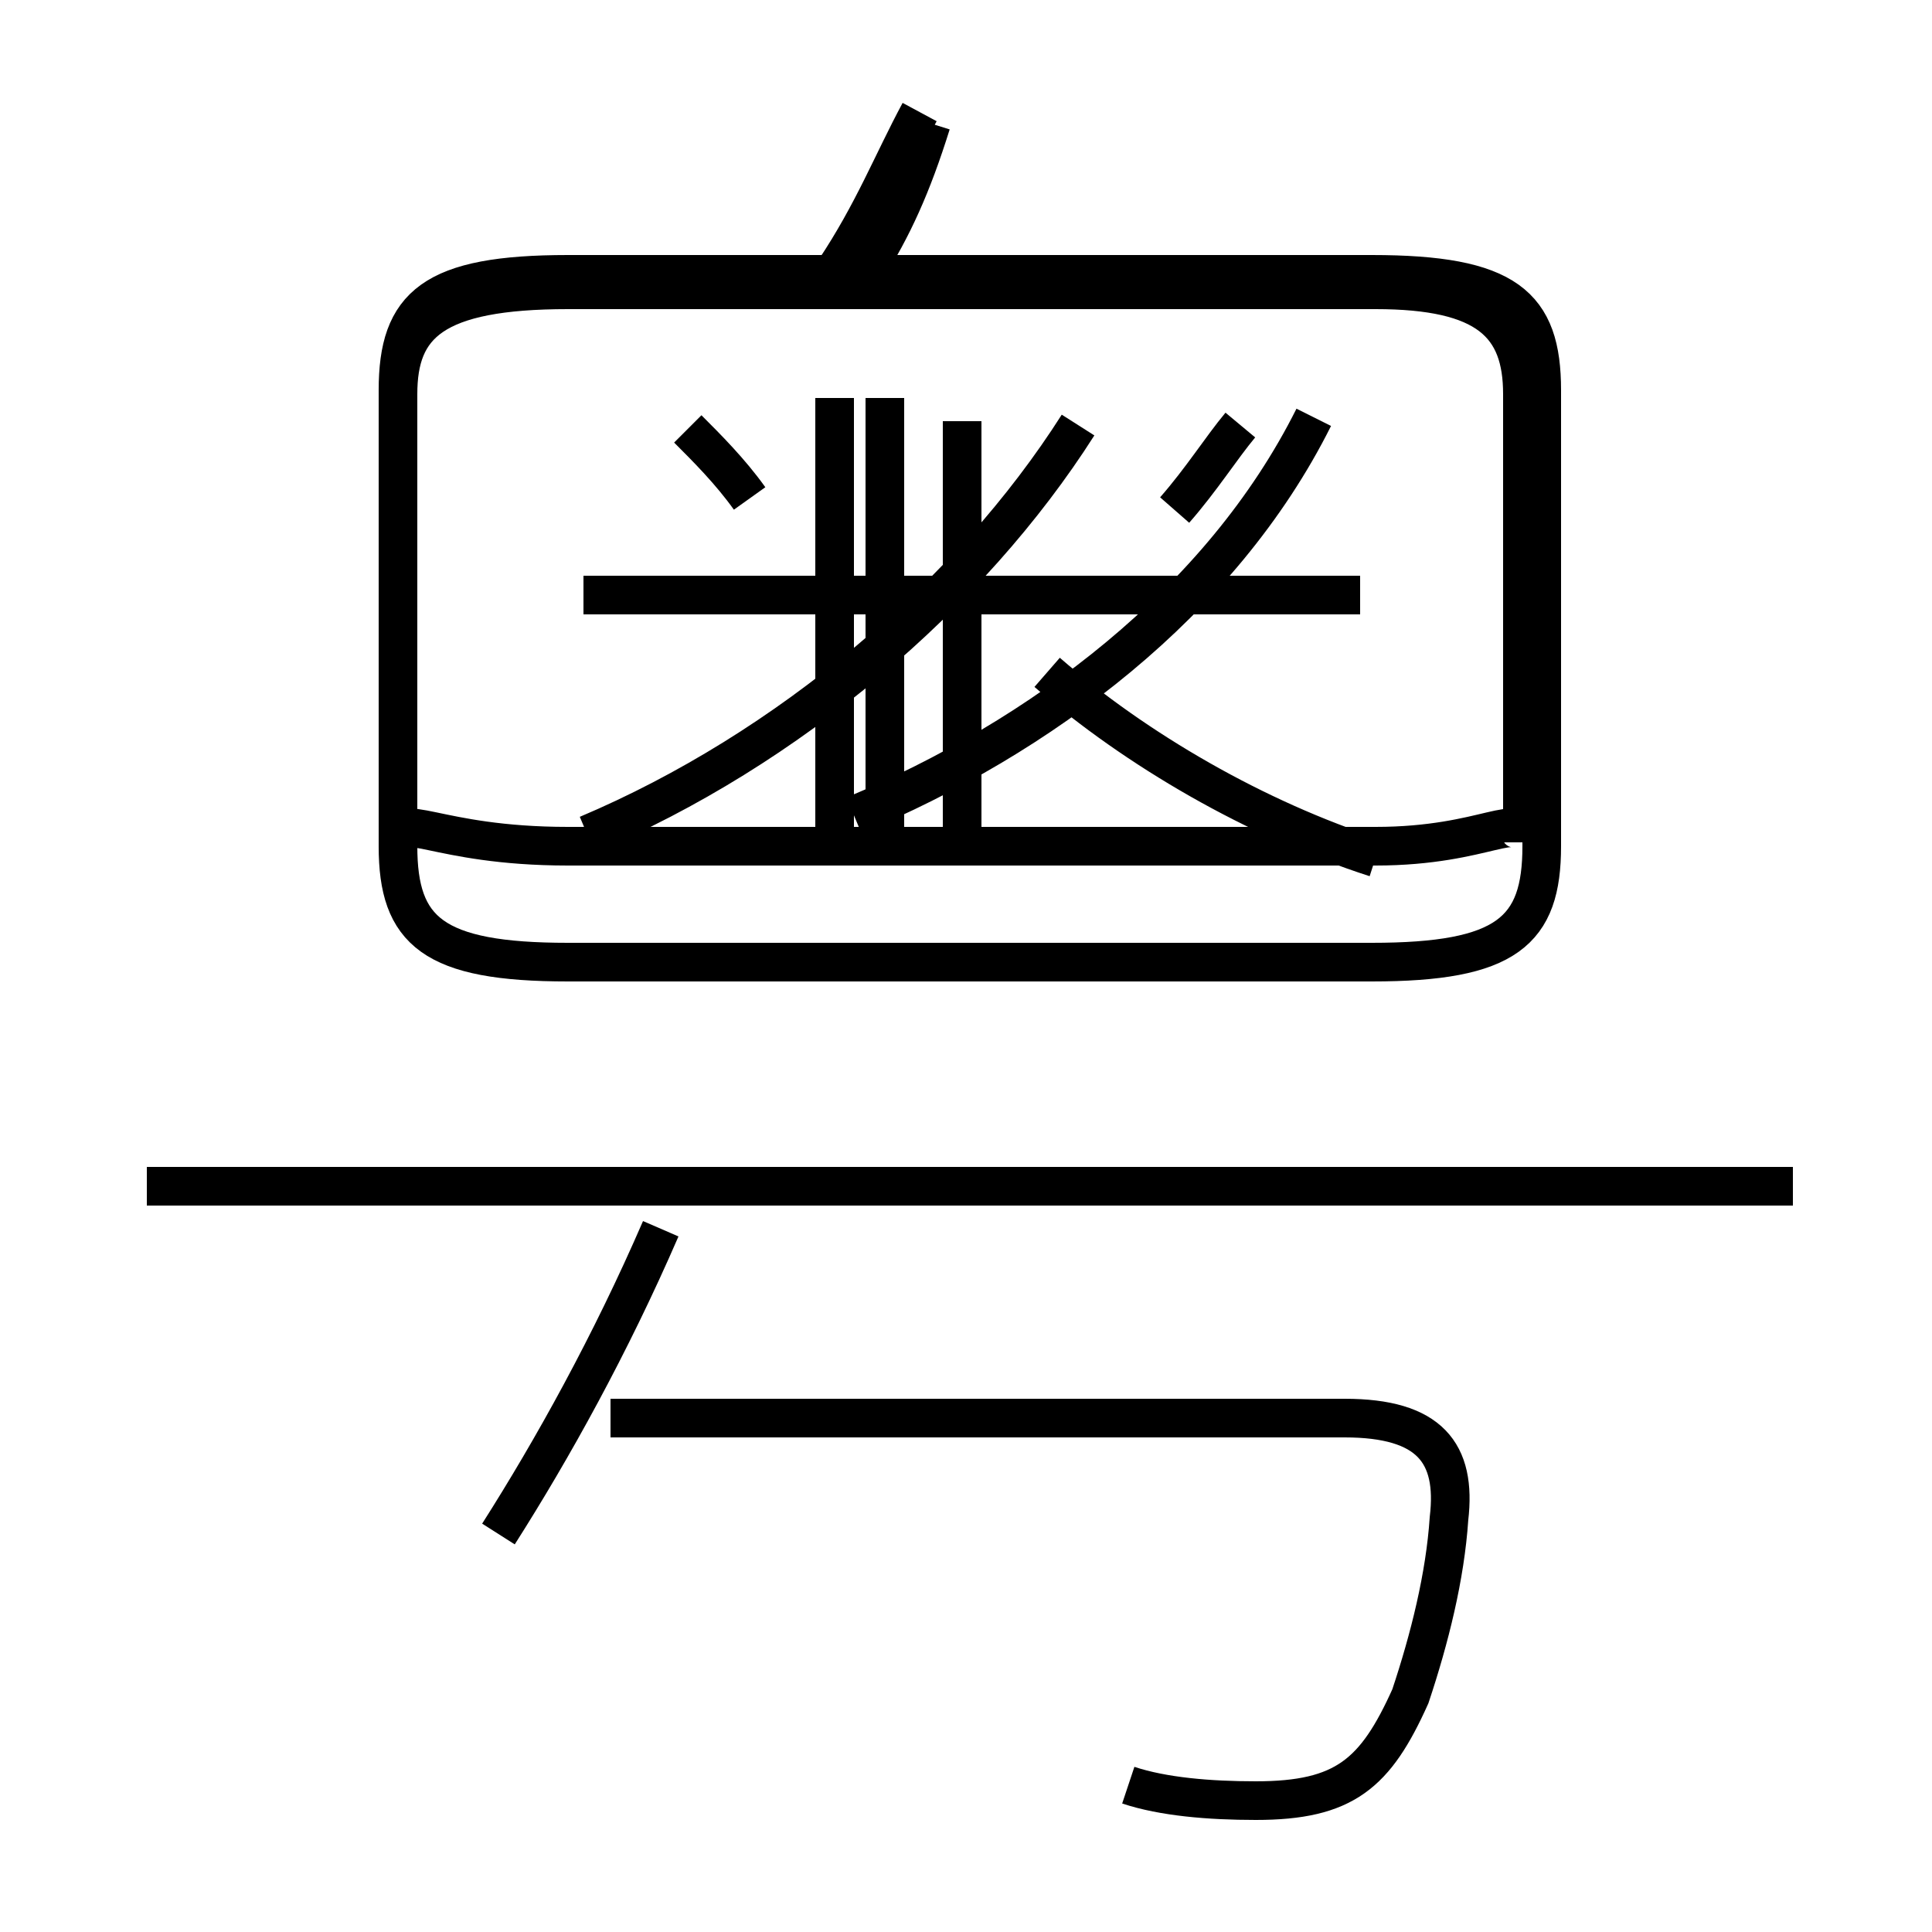 <?xml version='1.0' encoding='utf8'?>
<svg viewBox="0.0 -6.0 50.0 50.0" version="1.1" xmlns="http://www.w3.org/2000/svg">
<rect x="0.0" y="-6.0" width="50.0" height="50.0" fill="#808080" stroke="none"/>
<rect x="-1000" y="-1000" width="2000" height="2000" stroke="white" fill="white"/>
<g style="fill:white;stroke:#000000;  stroke-width:1">
<path d="M 22.9 -22.1 L 22.9 -33.7 M 12.9 -4.3 C 14.3 -6.5 15.8 -9.2 17.1 -12.2 M 46.4 -13.3 L 3.8 -13.3 M 29.2 2.2 C 30.1 2.5 31.3 2.6 32.5 2.6 C 34.8 2.6 35.6 1.9 36.5 -0.1 C 37.0 -1.6 37.4 -3.2 37.5 -4.7 C 37.7 -6.4 37.0 -7.3 34.8 -7.3 L 15.8 -7.3 M 15.2 -22.4 C 20.4 -24.6 25.1 -28.6 27.9 -33.0 M 19.4 -31.1 C 18.9 -31.8 18.3 -32.4 17.8 -32.9 M 35.2 -28.6 L 15.1 -28.6 M 35.6 -21.8 C 32.5 -22.8 29.4 -24.6 27.1 -26.6 M 30.4 -30.8 C 31.1 -31.6 31.6 -32.4 32.1 -33.0 M 14.7 -36.9 L 35.5 -36.9 C 39.0 -36.9 39.9 -36.1 39.9 -33.9 L 39.9 -22.1 C 39.9 -19.9 39.0 -19.1 35.5 -19.1 L 14.7 -19.1 C 11.2 -19.1 10.3 -19.9 10.3 -22.1 L 10.3 -33.9 C 10.3 -36.1 11.2 -36.9 14.7 -36.9 Z M 22.4 -37.0 C 23.1 -38.1 23.6 -39.2 24.1 -40.8 M 22.1 -22.9 C 26.9 -24.9 31.6 -28.4 34.0 -33.2 M 21.6 -37.0 C 22.6 -38.5 23.1 -39.8 23.8 -41.1 M 21.6 -22.1 L 21.6 -33.7 M 24.9 -33.1 L 24.9 -22.4 M 35.6 -22.1 C 38.5 -22.1 39.4 -23.1 39.4 -22.2 L 39.4 -33.8 C 39.4 -35.6 38.5 -36.5 35.6 -36.5 L 14.7 -36.5 C 11.2 -36.5 10.3 -35.6 10.3 -33.8 L 10.3 -22.2 C 10.3 -23.1 11.2 -22.1 14.7 -22.1 L 35.6 -22.1 Z" transform="translate(0.0, 38.0)" />
</g>
</svg>